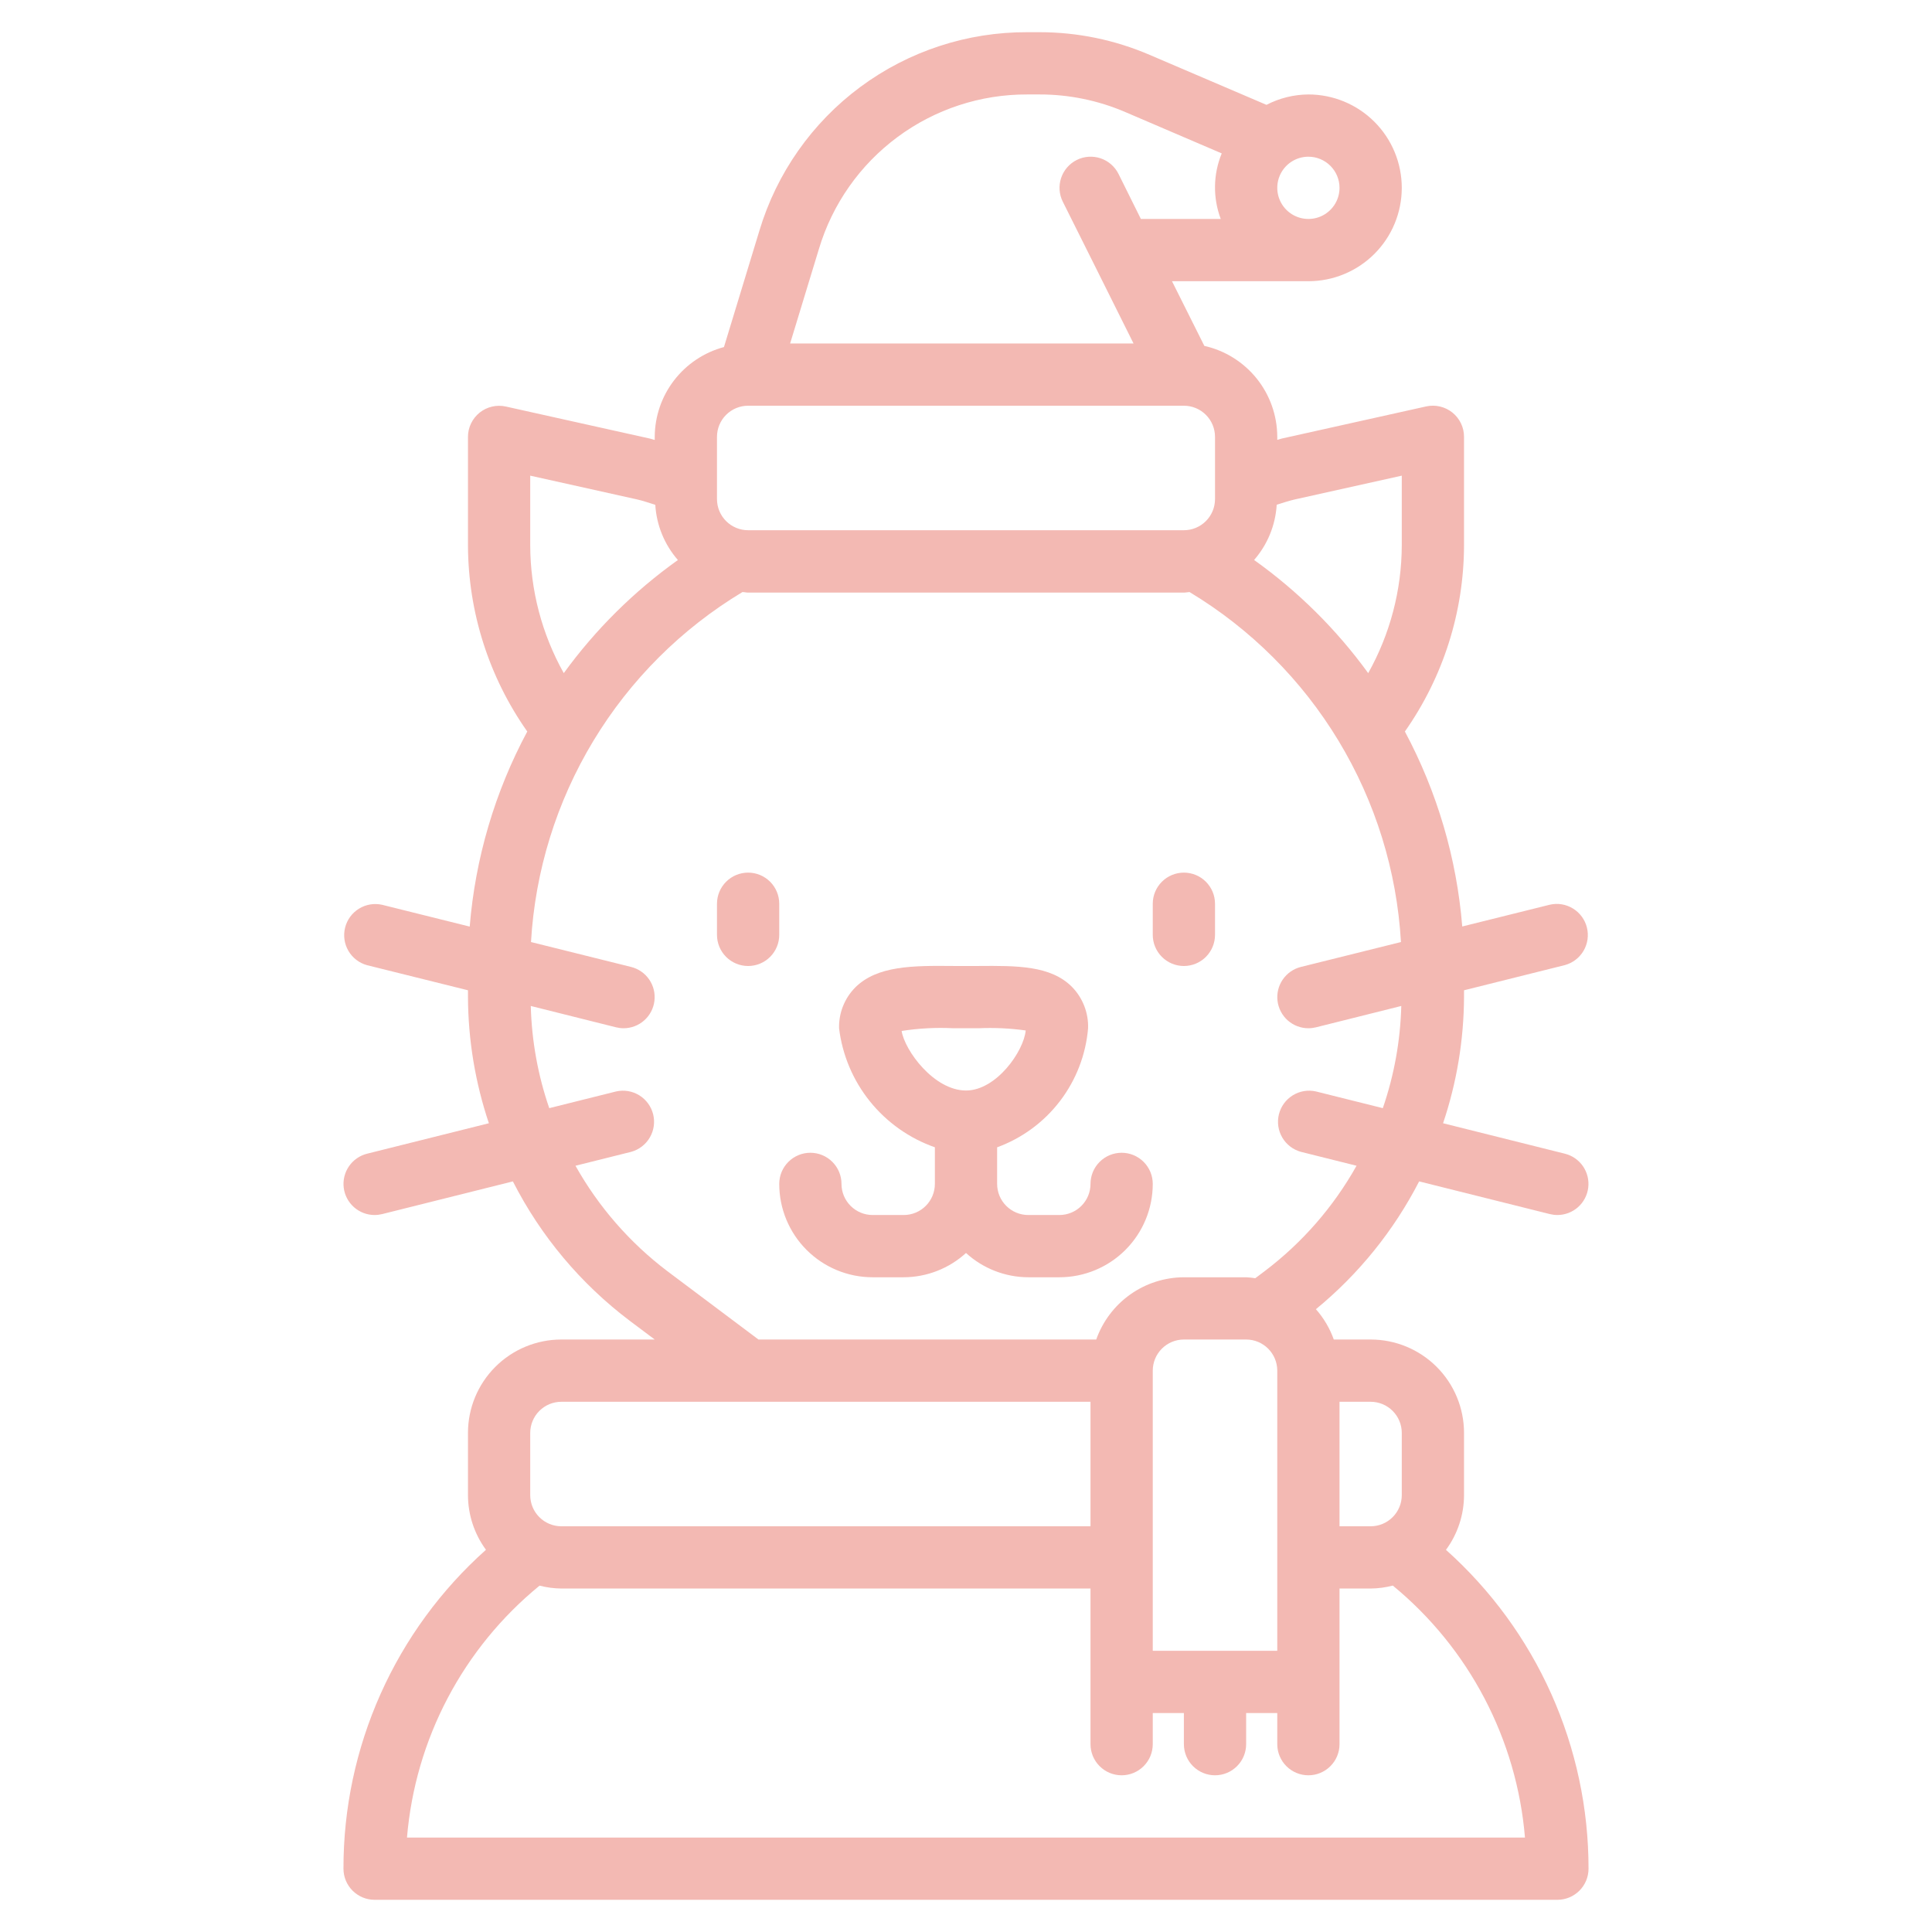 <svg width="90" height="90" viewBox="0 0 90 90" fill="none" xmlns="http://www.w3.org/2000/svg">
<path d="M67.359 72.198C67.903 71.46 68.198 70.567 68.2 69.65V66.75C68.2 65.596 67.742 64.49 66.926 63.674C66.11 62.858 65.004 62.4 63.85 62.4H62.133C61.948 61.88 61.665 61.401 61.3 60.988C63.293 59.353 64.93 57.326 66.109 55.034L72.199 56.557C72.314 56.585 72.432 56.6 72.55 56.6C72.904 56.599 73.245 56.469 73.509 56.235C73.774 56 73.943 55.677 73.986 55.326C74.029 54.975 73.942 54.621 73.742 54.329C73.542 54.038 73.242 53.83 72.9 53.744L67.224 52.325C67.861 50.432 68.19 48.448 68.2 46.45V46.131L72.901 44.957C73.266 44.856 73.578 44.617 73.769 44.29C73.96 43.964 74.016 43.575 73.924 43.207C73.833 42.84 73.601 42.523 73.278 42.324C72.956 42.125 72.569 42.06 72.199 42.144L68.117 43.159C67.859 39.98 66.949 36.889 65.445 34.077C67.231 31.536 68.193 28.508 68.2 25.402V20.35C68.2 20.133 68.152 19.918 68.058 19.722C67.964 19.526 67.827 19.354 67.658 19.218C67.488 19.082 67.291 18.986 67.079 18.937C66.867 18.887 66.647 18.886 66.435 18.933L59.716 20.428C59.644 20.444 59.571 20.473 59.5 20.491V20.35C59.498 19.363 59.161 18.406 58.544 17.636C57.926 16.866 57.066 16.329 56.103 16.113L54.596 13.1H60.95C62.104 13.1 63.21 12.642 64.026 11.826C64.842 11.01 65.3 9.904 65.3 8.75C65.3 7.596 64.842 6.49 64.026 5.674C63.21 4.858 62.104 4.4 60.95 4.4C60.27 4.405 59.6 4.571 58.997 4.884L53.555 2.556C51.933 1.858 50.185 1.498 48.419 1.5H47.859C45.059 1.488 42.33 2.383 40.08 4.049C37.83 5.716 36.18 8.066 35.375 10.748L33.725 16.167C32.803 16.414 31.988 16.957 31.405 17.713C30.822 18.469 30.504 19.395 30.5 20.35V20.495C30.427 20.478 30.355 20.449 30.285 20.433L23.565 18.938C23.353 18.891 23.133 18.892 22.922 18.941C22.711 18.99 22.513 19.086 22.344 19.221C22.175 19.357 22.038 19.528 21.944 19.724C21.849 19.919 21.8 20.133 21.8 20.35V25.402C21.809 28.509 22.773 31.537 24.562 34.077C23.053 36.89 22.14 39.983 21.881 43.164L17.801 42.149C17.431 42.066 17.044 42.131 16.722 42.33C16.399 42.529 16.167 42.846 16.076 43.213C15.984 43.581 16.04 43.969 16.231 44.296C16.422 44.623 16.734 44.862 17.099 44.962L21.8 46.131V46.45C21.809 48.448 22.138 50.432 22.774 52.325L17.099 53.744C16.756 53.83 16.456 54.038 16.256 54.33C16.056 54.621 15.969 54.976 16.012 55.327C16.055 55.678 16.225 56.001 16.49 56.236C16.755 56.47 17.096 56.6 17.45 56.6C17.569 56.6 17.687 56.585 17.802 56.557L23.892 55.034C25.191 57.585 27.054 59.806 29.34 61.53L30.5 62.4H26.15C24.996 62.4 23.89 62.858 23.074 63.674C22.258 64.49 21.8 65.596 21.8 66.75V69.65C21.802 70.566 22.096 71.457 22.638 72.195C20.546 74.062 18.872 76.351 17.728 78.912C16.584 81.472 15.995 84.246 16 87.05C16 87.435 16.153 87.803 16.425 88.075C16.697 88.347 17.065 88.5 17.45 88.5H72.55C72.935 88.5 73.303 88.347 73.575 88.075C73.847 87.803 74 87.435 74 87.05C74.002 84.246 73.411 81.474 72.267 78.914C71.122 76.355 69.45 74.066 67.359 72.198ZM65.3 66.75V69.65C65.3 70.035 65.147 70.403 64.875 70.675C64.603 70.947 64.235 71.1 63.85 71.1H62.4V65.3H63.85C64.235 65.3 64.603 65.453 64.875 65.725C65.147 65.997 65.3 66.365 65.3 66.75ZM53.7 76.9V63.85C53.7 63.465 53.853 63.097 54.125 62.825C54.397 62.553 54.765 62.4 55.15 62.4H58.05C58.435 62.4 58.803 62.553 59.075 62.825C59.347 63.097 59.5 63.465 59.5 63.85V76.9H53.7ZM60.344 23.26L65.3 22.158V25.402C65.295 27.488 64.756 29.538 63.736 31.357C62.261 29.324 60.466 27.544 58.421 26.086C59.047 25.368 59.417 24.463 59.474 23.512C59.764 23.425 60.05 23.324 60.344 23.26ZM62.4 8.75C62.4 9.037 62.315 9.317 62.156 9.556C61.996 9.794 61.77 9.98 61.505 10.09C61.24 10.199 60.948 10.228 60.667 10.172C60.386 10.116 60.127 9.978 59.925 9.775C59.722 9.573 59.584 9.314 59.528 9.033C59.472 8.752 59.501 8.46 59.61 8.195C59.72 7.93 59.906 7.704 60.144 7.544C60.383 7.385 60.663 7.3 60.95 7.3C61.335 7.3 61.703 7.453 61.975 7.725C62.247 7.997 62.4 8.365 62.4 8.75ZM38.15 11.592C38.776 9.506 40.06 7.679 41.81 6.383C43.56 5.087 45.682 4.391 47.859 4.4H48.419C49.794 4.398 51.155 4.677 52.418 5.219L56.913 7.146C56.511 8.122 56.495 9.213 56.867 10.2H53.146L52.105 8.102C51.933 7.758 51.632 7.496 51.267 7.374C50.902 7.252 50.503 7.28 50.159 7.452C49.815 7.624 49.553 7.926 49.431 8.291C49.309 8.656 49.338 9.054 49.51 9.398L50.959 12.298L52.804 16H36.807L38.15 11.592ZM33.4 20.35C33.4 19.965 33.553 19.597 33.825 19.325C34.097 19.053 34.465 18.9 34.85 18.9H55.15C55.535 18.9 55.903 19.053 56.175 19.325C56.447 19.597 56.6 19.965 56.6 20.35V23.25C56.6 23.635 56.447 24.003 56.175 24.275C55.903 24.547 55.535 24.7 55.15 24.7H34.85C34.465 24.7 34.097 24.547 33.825 24.275C33.553 24.003 33.4 23.635 33.4 23.25V20.35ZM24.7 25.402V22.158L29.656 23.26C29.953 23.325 30.236 23.428 30.526 23.517C30.583 24.467 30.953 25.371 31.579 26.088C29.534 27.545 27.739 29.325 26.263 31.357C25.243 29.538 24.705 27.488 24.7 25.402ZM31.08 59.21C29.334 57.886 27.88 56.216 26.808 54.305L29.402 53.657C29.768 53.556 30.079 53.317 30.27 52.99C30.462 52.663 30.517 52.275 30.426 51.907C30.334 51.54 30.102 51.223 29.78 51.024C29.457 50.825 29.07 50.76 28.701 50.844L25.586 51.622C25.058 50.089 24.768 48.483 24.726 46.862L28.701 47.857C28.815 47.885 28.932 47.9 29.05 47.9C29.404 47.899 29.745 47.769 30.009 47.535C30.274 47.3 30.443 46.977 30.486 46.626C30.529 46.275 30.442 45.921 30.242 45.629C30.042 45.338 29.742 45.13 29.399 45.044L24.736 43.884C24.928 40.57 25.925 37.353 27.642 34.512C29.358 31.671 31.742 29.291 34.586 27.58C34.675 27.58 34.759 27.606 34.849 27.606H55.15C55.24 27.606 55.324 27.584 55.413 27.58C58.256 29.292 60.64 31.671 62.356 34.512C64.072 37.353 65.07 40.57 65.262 43.884L60.599 45.044C60.256 45.13 59.956 45.338 59.756 45.63C59.556 45.921 59.469 46.276 59.512 46.627C59.556 46.978 59.725 47.301 59.99 47.536C60.255 47.77 60.596 47.9 60.95 47.9C61.069 47.9 61.187 47.885 61.302 47.857L65.277 46.862C65.235 48.483 64.945 50.089 64.417 51.622L61.302 50.844C60.933 50.76 60.545 50.825 60.223 51.024C59.901 51.223 59.669 51.54 59.577 51.907C59.486 52.275 59.541 52.663 59.733 52.99C59.924 53.317 60.235 53.556 60.601 53.657L63.193 54.305C62.122 56.217 60.667 57.887 58.92 59.21L58.476 59.544C58.335 59.522 58.193 59.507 58.05 59.5H55.15C54.254 59.504 53.38 59.784 52.649 60.303C51.918 60.823 51.366 61.555 51.067 62.4H35.333L31.08 59.21ZM24.7 66.75C24.7 66.365 24.853 65.997 25.125 65.725C25.397 65.453 25.765 65.3 26.15 65.3H50.8V71.1H26.15C25.765 71.1 25.397 70.947 25.125 70.675C24.853 70.403 24.7 70.035 24.7 69.65V66.75ZM18.959 85.6C19.149 83.33 19.793 81.121 20.854 79.105C21.915 77.089 23.371 75.307 25.135 73.865C25.467 73.951 25.807 73.996 26.15 74H50.8V81.25C50.8 81.635 50.953 82.004 51.225 82.275C51.497 82.547 51.865 82.7 52.25 82.7C52.635 82.7 53.003 82.547 53.275 82.275C53.547 82.004 53.7 81.635 53.7 81.25V79.8H55.15V81.25C55.15 81.635 55.303 82.004 55.575 82.275C55.847 82.547 56.215 82.7 56.6 82.7C56.985 82.7 57.353 82.547 57.625 82.275C57.897 82.004 58.05 81.635 58.05 81.25V79.8H59.5V81.25C59.5 81.635 59.653 82.004 59.925 82.275C60.197 82.547 60.566 82.7 60.95 82.7C61.335 82.7 61.703 82.547 61.975 82.275C62.247 82.004 62.4 81.635 62.4 81.25V74H63.85C64.198 73.997 64.545 73.95 64.882 73.862C66.641 75.308 68.092 77.092 69.149 79.108C70.207 81.124 70.85 83.332 71.039 85.6H18.959Z" fill="#F3B9B3"/>
<path d="M55.15 45C55.535 45 55.904 44.847 56.175 44.575C56.447 44.303 56.6 43.934 56.6 43.55V42.1C56.6 41.715 56.447 41.347 56.175 41.075C55.904 40.803 55.535 40.65 55.15 40.65C54.766 40.65 54.397 40.803 54.125 41.075C53.853 41.347 53.7 41.715 53.7 42.1V43.55C53.7 43.934 53.853 44.303 54.125 44.575C54.397 44.847 54.766 45 55.15 45Z" fill="#F3B9B3"/>
<path d="M36.3 42.1C36.3 41.715 36.147 41.347 35.876 41.075C35.604 40.803 35.235 40.65 34.85 40.65C34.466 40.65 34.097 40.803 33.825 41.075C33.553 41.347 33.4 41.715 33.4 42.1V43.55C33.4 43.934 33.553 44.303 33.825 44.575C34.097 44.847 34.466 45 34.85 45C35.235 45 35.604 44.847 35.876 44.575C36.147 44.303 36.3 43.934 36.3 43.55V42.1Z" fill="#F3B9B3"/>
<path d="M49.35 59.5C50.504 59.5 51.61 59.042 52.426 58.226C53.242 57.41 53.7 56.304 53.7 55.15C53.7 54.766 53.547 54.397 53.275 54.125C53.003 53.853 52.635 53.7 52.25 53.7C51.865 53.7 51.496 53.853 51.225 54.125C50.953 54.397 50.8 54.766 50.8 55.15C50.8 55.535 50.647 55.904 50.375 56.175C50.103 56.447 49.734 56.6 49.35 56.6H47.9C47.515 56.6 47.147 56.447 46.875 56.175C46.603 55.904 46.45 55.535 46.45 55.15V53.446C47.611 53.022 48.627 52.275 49.378 51.292C50.129 50.309 50.583 49.132 50.687 47.9C50.699 47.543 50.637 47.188 50.507 46.855C50.377 46.523 50.181 46.22 49.93 45.966C48.941 44.98 47.385 44.984 45.568 44.999H44.431C42.531 44.981 40.866 44.978 39.838 46.002C39.592 46.252 39.398 46.548 39.269 46.875C39.14 47.201 39.078 47.55 39.087 47.9C39.239 49.149 39.738 50.33 40.527 51.309C41.316 52.289 42.363 53.029 43.55 53.445V55.15C43.55 55.535 43.397 55.904 43.125 56.175C42.853 56.447 42.484 56.6 42.1 56.6H40.65C40.265 56.6 39.897 56.447 39.625 56.175C39.353 55.904 39.2 55.535 39.2 55.15C39.2 54.766 39.047 54.397 38.775 54.125C38.503 53.853 38.134 53.7 37.75 53.7C37.365 53.7 36.996 53.853 36.725 54.125C36.453 54.397 36.3 54.766 36.3 55.15C36.3 56.304 36.758 57.41 37.574 58.226C38.39 59.042 39.496 59.5 40.65 59.5H42.1C43.173 59.496 44.207 59.093 45 58.369C45.793 59.093 46.826 59.496 47.9 59.5H49.35ZM42.001 48.026C42.801 47.901 43.611 47.859 44.42 47.9H45.58C46.315 47.867 47.052 47.901 47.781 48.003C47.693 48.967 46.416 50.8 45 50.8C43.508 50.8 42.146 48.938 42.001 48.026Z" fill="#F3B9B3"/>
</svg>
